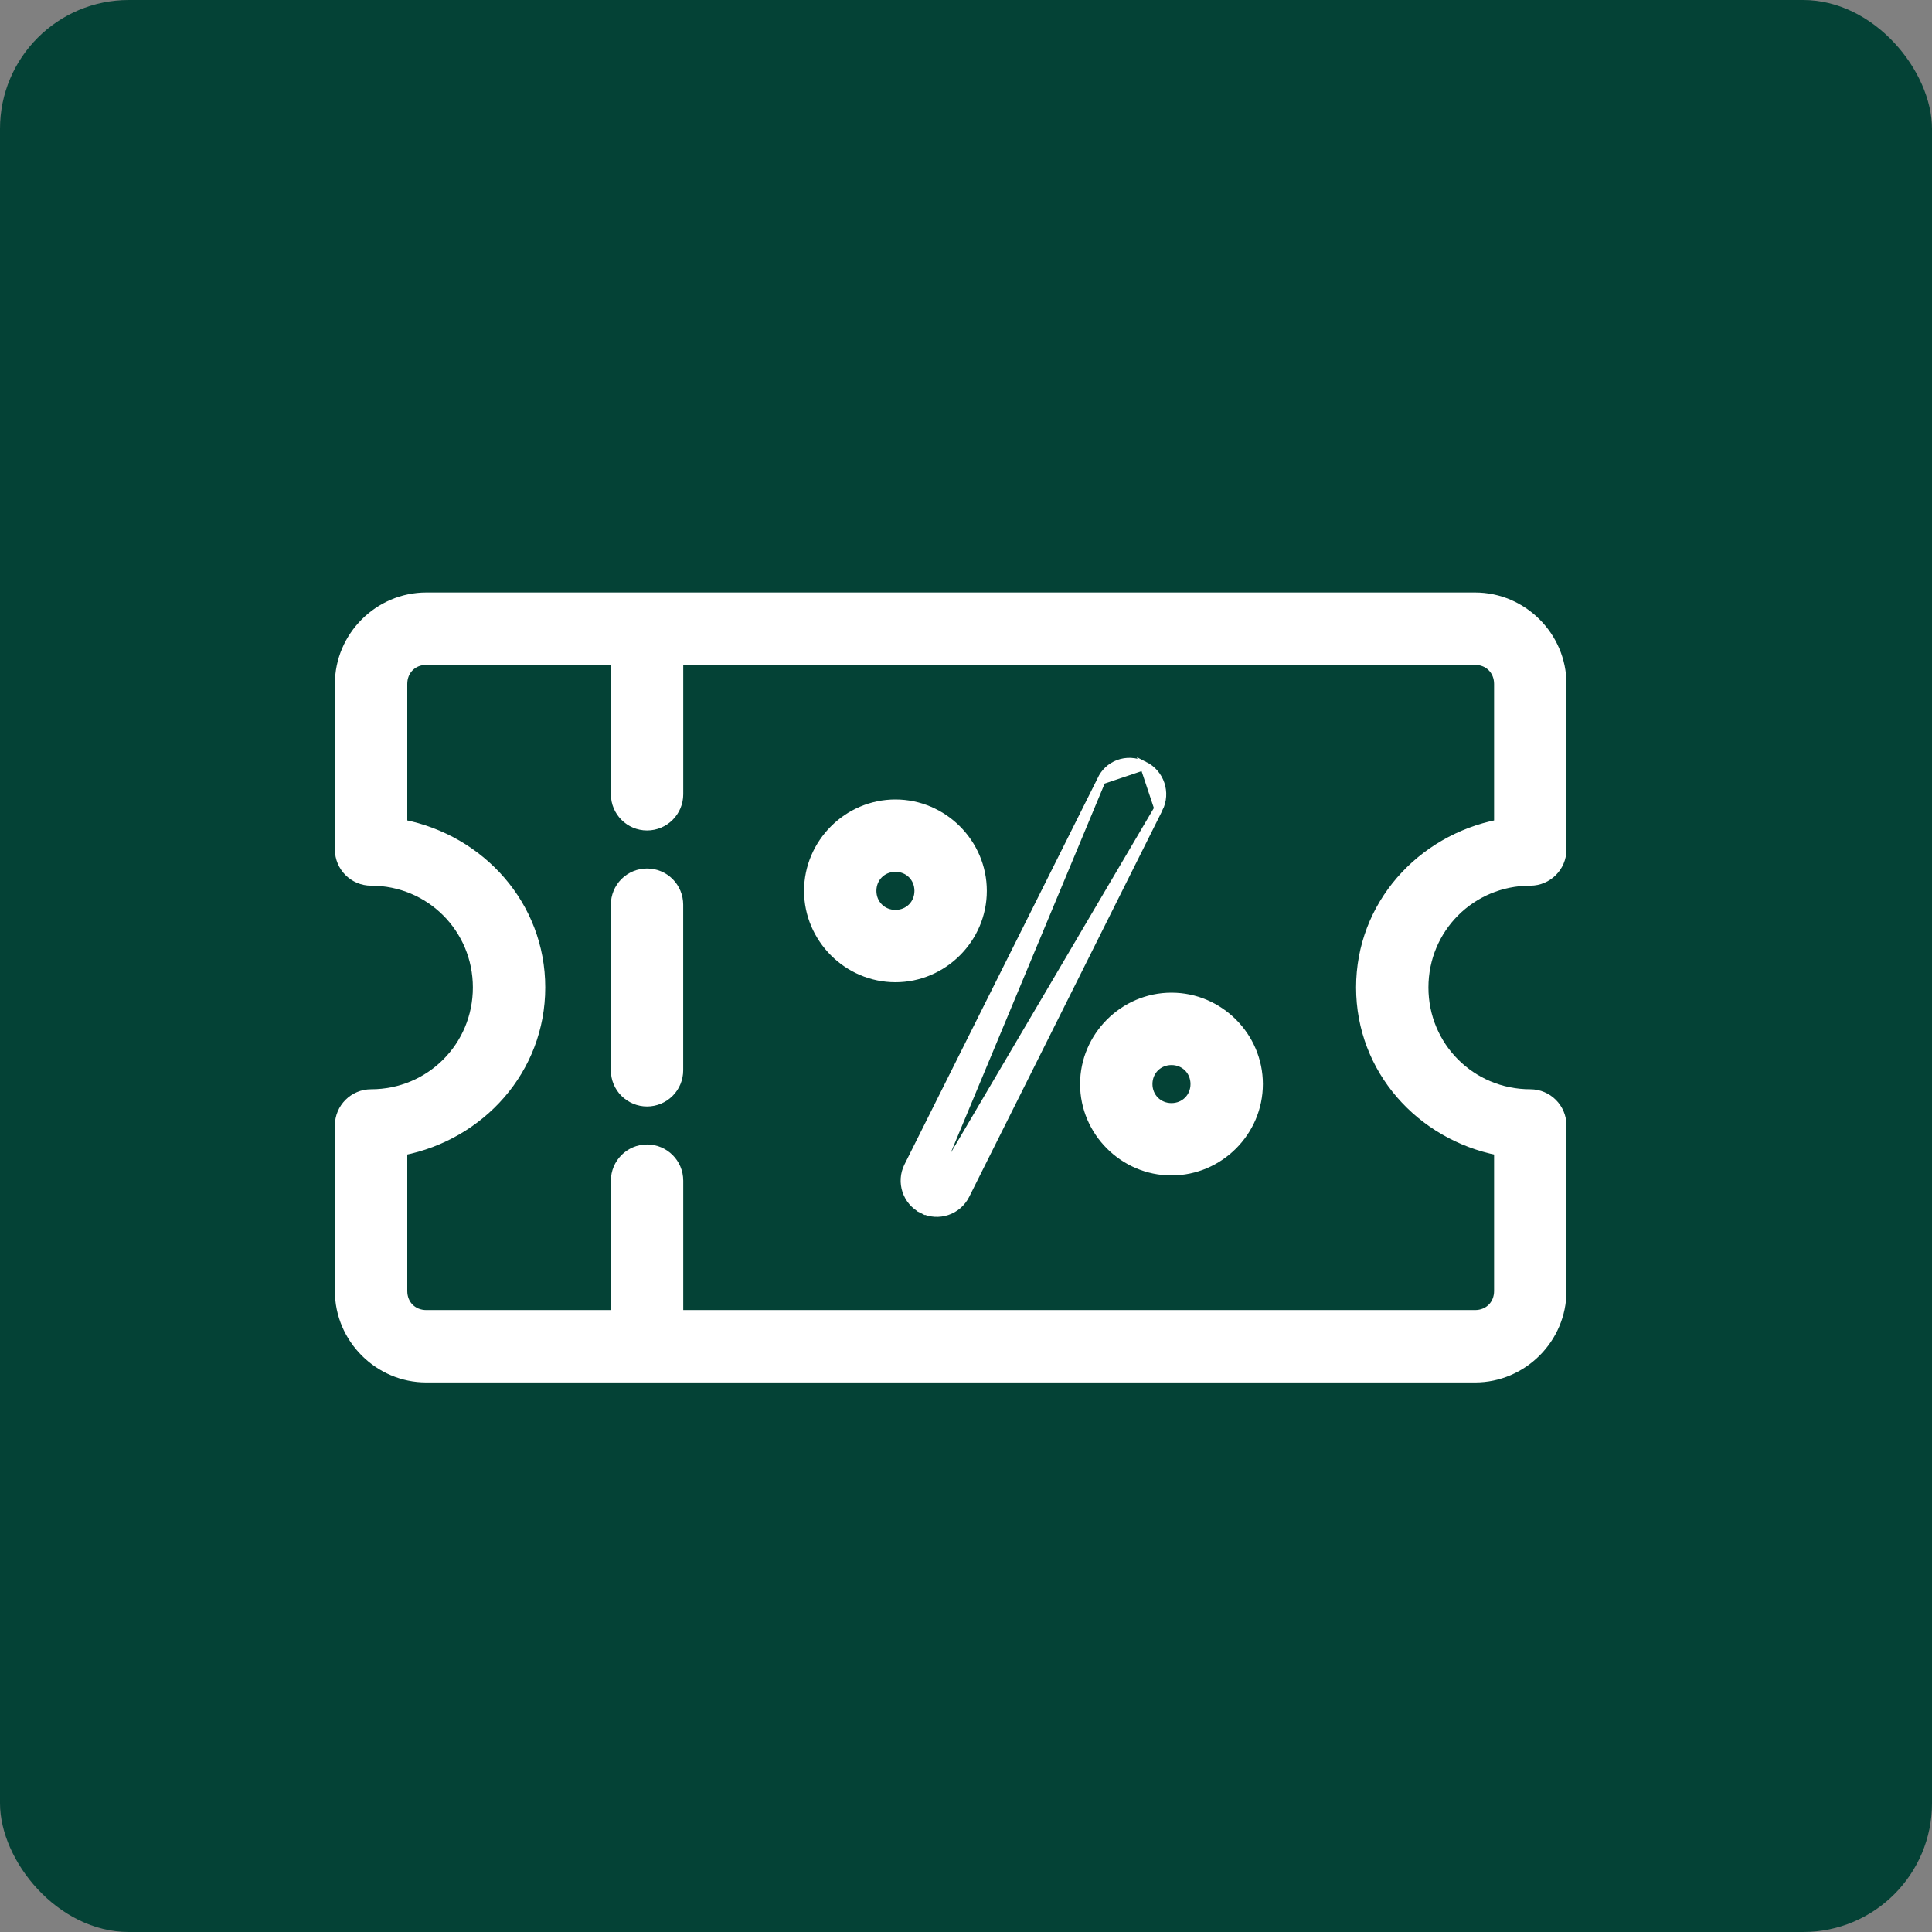 <svg width="45" height="45" viewBox="0 0 45 45" fill="none" xmlns="http://www.w3.org/2000/svg">
<rect x="0" y="0" width="45" height="45" fill="#808080" stroke="none"/>
<rect width="45" height="45" rx="3" fill="#044236"/>
<path d="M7.9 19.786V19.786C7.9 20.196 8.233 20.529 8.643 20.529H8.643C10.015 20.529 11.114 21.628 11.114 23C11.114 24.372 10.015 25.471 8.643 25.471C8.233 25.471 7.9 25.804 7.9 26.214V30.071C7.9 31.184 8.816 32.1 9.929 32.1H9.976H10.024H10.072H10.119H10.167H10.215H10.263H10.31H10.358H10.406H10.453H10.501H10.549H10.597H10.644H10.692H10.74H10.787H10.835H10.883H10.931H10.978H11.026H11.074H11.121H11.169H11.217H11.264H11.312H11.36H11.408H11.455H11.503H11.551H11.598H11.646H11.694H11.742H11.789H11.837H11.885H11.932H11.98H12.028H12.076H12.123H12.171H12.219H12.267H12.314H12.362H12.41H12.457H12.505H12.553H12.6H12.648H12.696H12.744H12.791H12.839H12.887H12.934H12.982H13.03H13.078H13.125H13.173H13.221H13.268H13.316H13.364H13.412H13.459H13.507H13.555H13.602H13.65H13.698H13.745H13.793H13.841H13.889H13.936H13.984H14.032H14.079H14.127H14.175H14.223H14.27H14.318H14.366H14.414H14.461H14.509H14.557H14.604H14.652H14.7H14.748H14.795H14.843H14.891H14.938H14.986H15.034H15.082H15.129H15.177H15.225H15.272H15.32H15.368H15.415H15.463H15.511H15.559H15.606H15.654H15.702H15.749H15.797H15.845H15.893H15.94H15.988H16.036H16.083H16.131H16.179H16.227H16.274H16.322H16.37H16.417H16.465H16.513H16.561H16.608H16.656H16.704H16.751H16.799H16.847H16.895H16.942H16.99H17.038H17.085H17.133H17.181H17.229H17.276H17.324H17.372H17.419H17.467H17.515H17.562H17.61H17.658H17.706H17.753H17.801H17.849H17.896H17.944H17.992H18.04H18.087H18.135H18.183H18.23H18.278H18.326H18.374H18.421H18.469H18.517H18.564H18.612H18.66H18.708H18.755H18.803H18.851H18.898H18.946H18.994H19.042H19.089H19.137H19.185H19.232H19.28H19.328H19.376H19.423H19.471H19.519H19.566H19.614H19.662H19.709H19.757H19.805H19.853H19.9H19.948H19.996H20.044H20.091H20.139H20.187H20.234H20.282H20.33H20.378H20.425H20.473H20.521H20.568H20.616H20.664H20.712H20.759H20.807H20.855H20.902H20.95H20.998H21.046H21.093H21.141H21.189H21.236H21.284H21.332H21.38H21.427H21.475H21.523H21.57H21.618H21.666H21.713H21.761H21.809H21.857H21.904H21.952H22H22.047H22.095H22.143H22.191H22.238H22.286H22.334H22.381H22.429H22.477H22.525H22.572H22.62H22.668H22.715H22.763H22.811H22.858H22.906H22.954H23.002H23.049H23.097H23.145H23.192H23.24H23.288H23.336H23.383H23.431H23.479H23.526H23.574H23.622H23.67H23.717H23.765H23.813H23.86H23.908H23.956H24.004H24.051H24.099H24.147H24.195H24.242H24.29H24.338H24.385H24.433H24.481H24.529H24.576H24.624H24.672H24.719H24.767H24.815H24.862H24.91H24.958H25.006H25.053H25.101H25.149H25.196H25.244H25.292H25.34H25.387H25.435H25.483H25.53H25.578H25.626H25.674H25.721H25.769H25.817H25.864H25.912H25.96H26.008H26.055H26.103H26.151H26.198H26.246H26.294H26.341H26.389H26.437H26.485H26.532H26.58H26.628H26.675H26.723H26.771H26.819H26.866H26.914H26.962H27.009H27.057H27.105H27.153H27.2H27.248H27.296H27.343H27.391H27.439H27.487H27.534H27.582H27.63H27.677H27.725H27.773H27.821H27.868H27.916H27.964H28.011H28.059H28.107H28.155H28.202H28.25H28.298H28.345H28.393H28.441H28.489H28.536H28.584H28.632H28.679H28.727H28.775H28.823H28.87H28.918H28.966H29.013H29.061H29.109H29.157H29.204H29.252H29.3H29.347H29.395H29.443H29.491H29.538H29.586H29.634H29.681H29.729H29.777H29.825H29.872H29.92H29.968H30.015H30.063H30.111H30.159H30.206H30.254H30.302H30.349H30.397H30.445H30.492H30.54H30.588H30.636H30.683H30.731H30.779H30.826H30.874H30.922H30.97H31.017H31.065H31.113H31.16H31.208H31.256H31.304H31.351H31.399H31.447H31.494H31.542H31.59H31.638H31.685H31.733H31.781H31.828H31.876H31.924H31.971H32.019H32.067H32.115H32.162H32.21H32.258H32.306H32.353H32.401H32.449H32.496H32.544H32.592H32.639H32.687H32.735H32.783H32.83H32.878H32.926H32.974H33.021H33.069H33.117H33.164H33.212H33.26H33.307H33.355H33.403H33.451H33.498H33.546H33.594H33.642H33.689H33.737H33.785H33.832H33.88H33.928H33.975H34.023H34.071H34.119H34.166H34.214H34.262H34.309H34.357C35.47 32.1 36.386 31.184 36.386 30.071V26.214C36.386 25.804 36.053 25.471 35.643 25.471C34.27 25.471 33.171 24.372 33.171 23C33.171 21.628 34.27 20.529 35.643 20.529C36.053 20.529 36.386 20.196 36.386 19.786V15.929C36.386 14.816 35.47 13.9 34.357 13.9H9.929C8.816 13.9 7.9 14.816 7.9 15.929V19.786ZM9.929 15.386H14.329V18.5C14.329 18.91 14.661 19.243 15.071 19.243C15.482 19.243 15.814 18.91 15.814 18.5V15.386H34.357C34.669 15.386 34.9 15.617 34.9 15.929V19.19C33.09 19.547 31.686 21.081 31.686 23C31.686 24.919 33.09 26.453 34.9 26.81V30.071C34.9 30.384 34.669 30.614 34.357 30.614H15.814V27.5C15.814 27.09 15.482 26.757 15.071 26.757C14.661 26.757 14.329 27.09 14.329 27.5V30.614H9.929C9.617 30.614 9.386 30.384 9.386 30.071V26.81C11.196 26.453 12.6 24.919 12.6 23C12.6 21.081 11.196 19.547 9.386 19.19V15.929C9.386 15.617 9.617 15.386 9.929 15.386Z" fill="white" stroke="white" stroke-width="0.2"/>
<path d="M26.653 17.835L26.653 17.835C27.02 18.019 27.169 18.465 26.985 18.832L26.653 17.835ZM26.653 17.835L26.652 17.835M26.653 17.835L26.652 17.835M26.652 17.835C26.23 17.629 25.805 17.829 25.655 18.17M26.652 17.835L25.655 18.17M25.655 18.17L21.156 27.168C21.156 27.168 21.156 27.168 21.156 27.168C20.973 27.535 21.122 27.981 21.489 28.165L25.655 18.17ZM22.485 27.832L26.985 18.832L21.489 28.165C21.856 28.348 22.302 28.199 22.485 27.832C22.485 27.832 22.485 27.832 22.485 27.832Z" fill="white" stroke="white" stroke-width="0.2"/>
<path d="M20.856 18.721C19.744 18.721 18.828 19.637 18.828 20.75C18.828 21.863 19.744 22.778 20.856 22.778C21.969 22.778 22.885 21.863 22.885 20.75C22.885 19.637 21.969 18.721 20.856 18.721ZM20.856 20.207C21.164 20.207 21.399 20.442 21.399 20.75C21.399 21.057 21.164 21.293 20.856 21.293C20.549 21.293 20.313 21.057 20.313 20.75C20.313 20.442 20.549 20.207 20.856 20.207Z" fill="white" stroke="white" stroke-width="0.2"/>
<path d="M27.286 23.221C26.173 23.221 25.257 24.137 25.257 25.25C25.257 26.363 26.173 27.278 27.286 27.278C28.399 27.278 29.315 26.363 29.315 25.25C29.315 24.137 28.399 23.221 27.286 23.221ZM27.286 24.707C27.593 24.707 27.829 24.942 27.829 25.25C27.829 25.557 27.593 25.793 27.286 25.793C26.979 25.793 26.743 25.557 26.743 25.25C26.743 24.942 26.979 24.707 27.286 24.707Z" fill="white" stroke="white" stroke-width="0.2"/>
<path d="M15.071 20.329C14.874 20.329 14.685 20.407 14.545 20.546C14.406 20.686 14.328 20.875 14.328 21.072V24.929C14.328 25.126 14.406 25.315 14.545 25.454C14.685 25.593 14.874 25.672 15.071 25.672C15.268 25.672 15.457 25.593 15.596 25.454C15.735 25.315 15.813 25.126 15.813 24.929V21.072C15.813 20.875 15.735 20.686 15.596 20.546C15.457 20.407 15.268 20.329 15.071 20.329Z" fill="white" stroke="white" stroke-width="0.2"/>
</svg>
